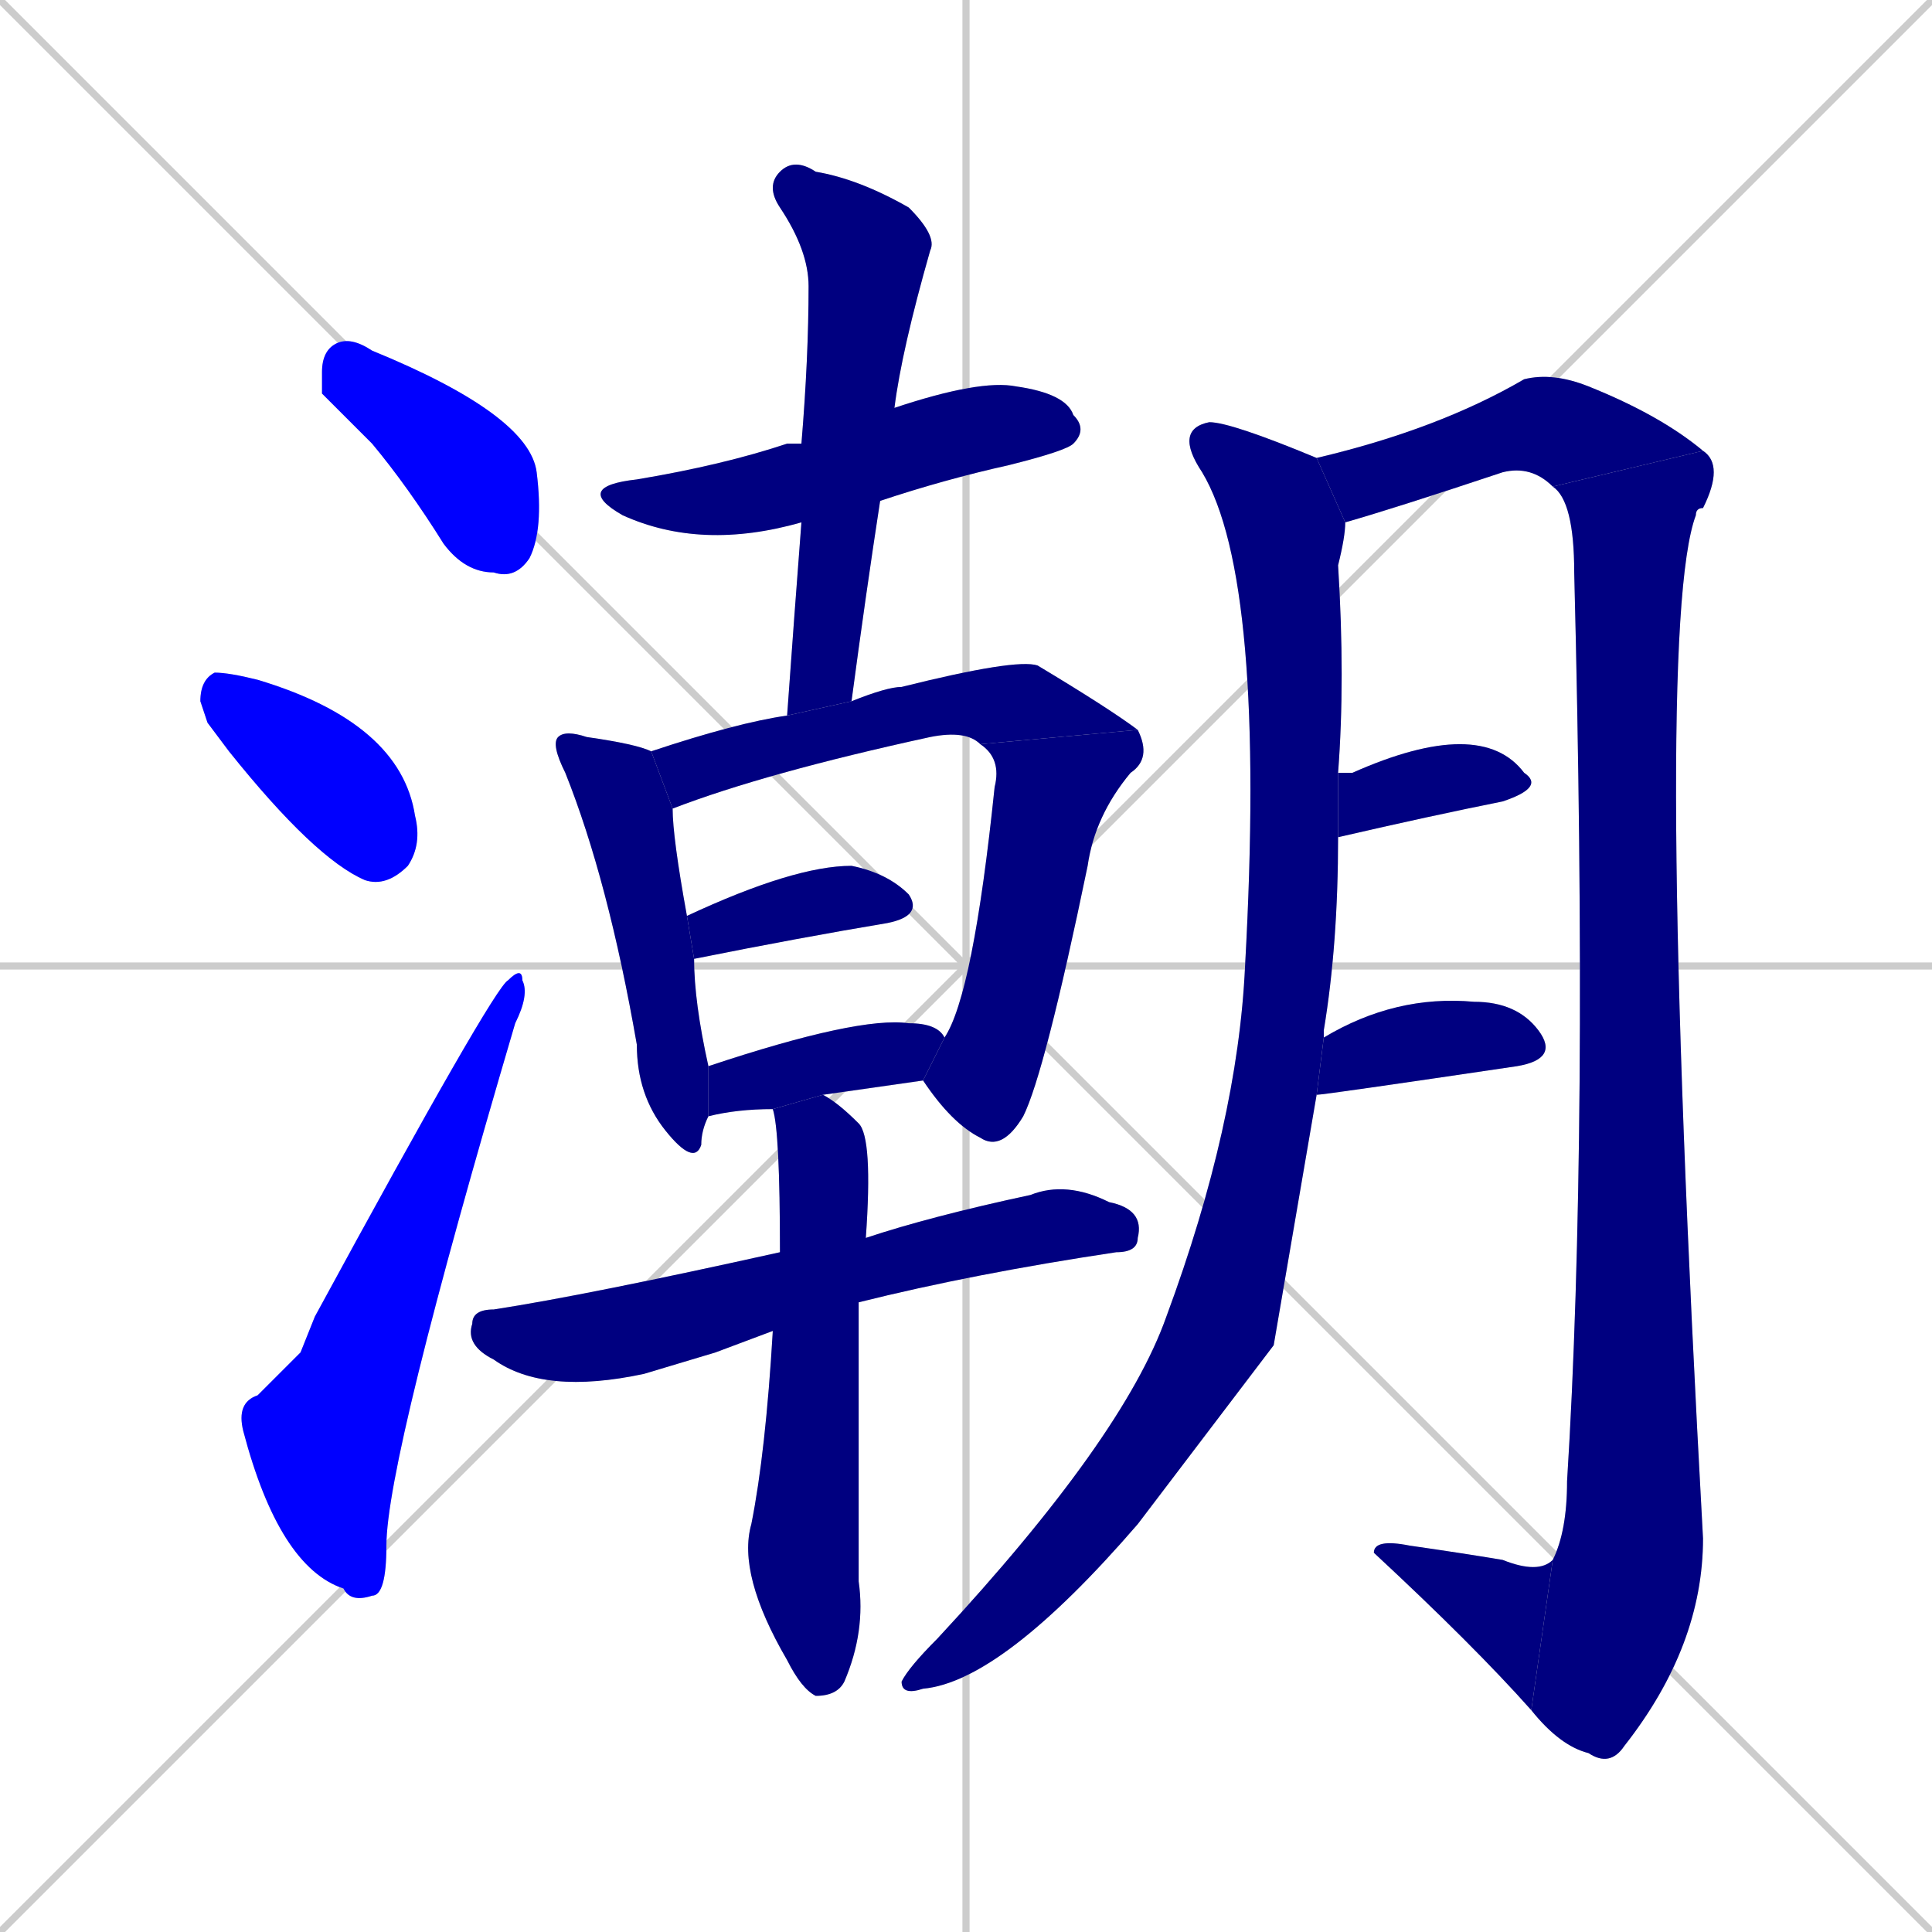 <svg xmlns="http://www.w3.org/2000/svg" xmlns:xlink="http://www.w3.org/1999/xlink" width="270" height="270"><defs><clipPath id="clip-mask-1"><rect x="45" y="47" width="31" height="34"><animate attributeName="x" from="14" to="45" dur="0.115" begin="0; animate18.end + 1" id="animate1" fill="freeze"/></rect></clipPath><clipPath id="clip-mask-2"><rect x="28" y="94" width="31" height="30"><set attributeName="x" to="-3" begin="0; animate18.end + 1" /><animate attributeName="x" from="-3" to="28" dur="0.115" begin="animate1.end + 0.5" id="animate2" fill="freeze"/></rect></clipPath><clipPath id="clip-mask-3"><rect x="33" y="135" width="41" height="89"><set attributeName="y" to="224" begin="0; animate18.end + 1" /><animate attributeName="y" from="224" to="135" dur="0.330" begin="animate2.end + 0.5" id="animate3" fill="freeze"/></rect></clipPath><clipPath id="clip-mask-4"><rect x="80" y="53" width="72" height="24"><set attributeName="x" to="8" begin="0; animate18.end + 1" /><animate attributeName="x" from="8" to="80" dur="0.267" begin="animate3.end + 0.5" id="animate4" fill="freeze"/></rect></clipPath><clipPath id="clip-mask-5"><rect x="107" y="22" width="24" height="78"><set attributeName="y" to="-56" begin="0; animate18.end + 1" /><animate attributeName="y" from="-56" to="22" dur="0.289" begin="animate4.end + 0.5" id="animate5" fill="freeze"/></rect></clipPath><clipPath id="clip-mask-6"><rect x="77" y="102" width="22" height="61"><set attributeName="y" to="41" begin="0; animate18.end + 1" /><animate attributeName="y" from="41" to="102" dur="0.226" begin="animate5.end + 0.5" id="animate6" fill="freeze"/></rect></clipPath><clipPath id="clip-mask-7"><rect x="91" y="92" width="68" height="21"><set attributeName="x" to="23" begin="0; animate18.end + 1" /><animate attributeName="x" from="23" to="91" dur="0.252" begin="animate6.end + 0.5" id="animate7" fill="freeze"/></rect></clipPath><clipPath id="clip-mask-8"><rect x="129" y="102" width="32" height="59"><set attributeName="y" to="43" begin="0; animate18.end + 1" /><animate attributeName="y" from="43" to="102" dur="0.219" begin="animate7.end" id="animate8" fill="freeze"/></rect></clipPath><clipPath id="clip-mask-9"><rect x="96" y="121" width="33" height="13"><set attributeName="x" to="63" begin="0; animate18.end + 1" /><animate attributeName="x" from="63" to="96" dur="0.122" begin="animate8.end + 0.5" id="animate9" fill="freeze"/></rect></clipPath><clipPath id="clip-mask-10"><rect x="99" y="142" width="33" height="14"><set attributeName="x" to="66" begin="0; animate18.end + 1" /><animate attributeName="x" from="66" to="99" dur="0.122" begin="animate9.end + 0.5" id="animate10" fill="freeze"/></rect></clipPath><clipPath id="clip-mask-11"><rect x="65" y="165" width="95" height="30"><set attributeName="x" to="-30" begin="0; animate18.end + 1" /><animate attributeName="x" from="-30" to="65" dur="0.352" begin="animate10.end + 0.5" id="animate11" fill="freeze"/></rect></clipPath><clipPath id="clip-mask-12"><rect x="103" y="153" width="19" height="84"><set attributeName="y" to="69" begin="0; animate18.end + 1" /><animate attributeName="y" from="69" to="153" dur="0.311" begin="animate11.end + 0.5" id="animate12" fill="freeze"/></rect></clipPath><clipPath id="clip-mask-13"><rect x="126" y="59" width="62" height="178"><set attributeName="y" to="-119" begin="0; animate18.end + 1" /><animate attributeName="y" from="-119" to="59" dur="0.659" begin="animate12.end + 0.5" id="animate13" fill="freeze"/></rect></clipPath><clipPath id="clip-mask-14"><rect x="184" y="52" width="54" height="21"><set attributeName="x" to="130" begin="0; animate18.end + 1" /><animate attributeName="x" from="130" to="184" dur="0.200" begin="animate13.end + 0.5" id="animate14" fill="freeze"/></rect></clipPath><clipPath id="clip-mask-15"><rect x="214" y="63" width="27" height="184"><set attributeName="y" to="-121" begin="0; animate18.end + 1" /><animate attributeName="y" from="-121" to="63" dur="0.681" begin="animate14.end" id="animate15" fill="freeze"/></rect></clipPath><clipPath id="clip-mask-16"><rect x="192" y="215" width="25" height="24"><set attributeName="x" to="217" begin="0; animate18.end + 1" /><animate attributeName="x" from="217" to="192" dur="0.093" begin="animate15.end" id="animate16" fill="freeze"/></rect></clipPath><clipPath id="clip-mask-17"><rect x="187" y="104" width="29" height="13"><set attributeName="x" to="158" begin="0; animate18.end + 1" /><animate attributeName="x" from="158" to="187" dur="0.107" begin="animate16.end + 0.5" id="animate17" fill="freeze"/></rect></clipPath><clipPath id="clip-mask-18"><rect x="184" y="139" width="34" height="14"><set attributeName="x" to="150" begin="0; animate18.end + 1" /><animate attributeName="x" from="150" to="184" dur="0.126" begin="animate17.end + 0.5" id="animate18" fill="freeze"/></rect></clipPath></defs><path d="M 0 0 L 270 270 M 270 0 L 0 270 M 135 0 L 135 270 M 0 135 L 270 135" stroke="#CCCCCC" /><path d="M 45 55 L 45 52 Q 45 49 47 48 Q 49 47 52 49 Q 74 58 75 66 Q 76 74 74 78 Q 72 81 69 80 Q 65 80 62 76 Q 57 68 52 62" fill="#CCCCCC"/><path d="M 29 101 L 28 98 Q 28 95 30 94 Q 32 94 36 95 L 36 95 Q 56 101 58 114 Q 59 118 57 121 Q 54 124 51 123 Q 44 120 32 105" fill="#CCCCCC"/><path d="M 42 189 L 44 184 Q 69 138 71 137 Q 73 135 73 137 Q 74 139 72 143 Q 54 204 54 216 Q 54 223 52 223 Q 49 224 48 222 Q 39 219 34 200 Q 33 196 36 195" fill="#CCCCCC"/><path d="M 112 73 Q 98 77 87 72 Q 80 68 89 67 Q 101 65 110 62 Q 111 62 112 62 L 125 57 Q 137 53 142 54 Q 149 55 150 58 Q 152 60 150 62 Q 149 63 141 65 Q 132 67 123 70" fill="#CCCCCC"/><path d="M 110 100 Q 111 86 112 73 L 112 62 Q 113 50 113 40 Q 113 35 109 29 Q 107 26 109 24 Q 111 22 114 24 Q 120 25 127 29 Q 131 33 130 35 Q 126 49 125 57 L 123 70 Q 121 83 119 98" fill="#CCCCCC"/><path d="M 99 156 Q 98 158 98 160 Q 97 163 93 158 Q 89 153 89 146 Q 85 123 79 108 Q 77 104 78 103 Q 79 102 82 103 Q 89 104 91 105 L 94 113 Q 94 117 96 128 L 97 134 Q 97 140 99 149" fill="#CCCCCC"/><path d="M 91 105 Q 103 101 110 100 L 119 98 Q 124 96 126 96 Q 142 92 145 93 Q 155 99 159 102 L 137 104 Q 135 102 130 103 Q 107 108 94 113" fill="#CCCCCC"/><path d="M 132 145 Q 136 139 139 110 Q 140 106 137 104 L 159 102 Q 161 106 158 108 Q 153 114 152 121 Q 146 150 143 156 Q 140 161 137 159 Q 133 157 129 151" fill="#CCCCCC"/><path d="M 96 128 Q 111 121 119 121 Q 124 122 127 125 Q 129 128 124 129 Q 112 131 97 134" fill="#CCCCCC"/><path d="M 108 155 Q 103 155 99 156 L 99 149 Q 120 142 127 143 Q 131 143 132 145 L 129 151 Q 122 152 115 153" fill="#CCCCCC"/><path d="M 100 189 L 90 192 Q 76 195 69 190 Q 65 188 66 185 Q 66 183 69 183 Q 82 181 109 175 L 121 173 Q 130 170 144 167 Q 149 165 155 168 Q 160 169 159 173 Q 159 175 156 175 Q 136 178 120 182 L 108 186" fill="#CCCCCC"/><path d="M 109 175 Q 109 158 108 155 L 115 153 Q 117 154 120 157 Q 122 159 121 173 L 120 182 Q 120 200 120 221 Q 121 228 118 235 Q 117 237 114 237 Q 112 236 110 232 Q 103 220 105 213 Q 107 203 108 186" fill="#CCCCCC"/><path d="M 178 188 L 159 213 Q 140 235 129 236 Q 126 237 126 235 Q 127 233 131 229 Q 157 201 163 184 Q 173 157 174 135 Q 177 81 168 66 Q 164 60 169 59 Q 172 59 184 64 L 188 73 Q 188 75 187 79 Q 188 95 187 108 L 187 117 Q 187 132 185 144 Q 185 145 185 145 L 184 153" fill="#CCCCCC"/><path d="M 184 64 Q 201 60 213 53 Q 217 52 222 54 Q 232 58 238 63 L 217 68 Q 214 65 210 66 Q 195 71 188 73" fill="#CCCCCC"/><path d="M 238 63 Q 241 65 238 71 Q 237 71 237 72 Q 231 88 238 215 Q 238 230 227 244 Q 225 247 222 245 Q 218 244 214 239 L 217 218 Q 219 214 219 207 Q 222 159 220 80 Q 220 70 217 68" fill="#CCCCCC"/><path d="M 214 239 Q 206 230 192 217 Q 192 215 197 216 Q 204 217 210 218 Q 215 220 217 218" fill="#CCCCCC"/><path d="M 187 108 Q 188 108 189 108 Q 198 104 204 104 Q 210 104 213 108 Q 216 110 210 112 Q 200 114 187 117" fill="#CCCCCC"/><path d="M 185 145 Q 195 139 206 140 Q 212 140 215 144 Q 218 148 212 149 Q 185 153 184 153" fill="#CCCCCC"/><path d="M 45 55 L 45 52 Q 45 49 47 48 Q 49 47 52 49 Q 74 58 75 66 Q 76 74 74 78 Q 72 81 69 80 Q 65 80 62 76 Q 57 68 52 62" fill="#0000ff" clip-path="url(#clip-mask-1)" /><path d="M 29 101 L 28 98 Q 28 95 30 94 Q 32 94 36 95 L 36 95 Q 56 101 58 114 Q 59 118 57 121 Q 54 124 51 123 Q 44 120 32 105" fill="#0000ff" clip-path="url(#clip-mask-2)" /><path d="M 42 189 L 44 184 Q 69 138 71 137 Q 73 135 73 137 Q 74 139 72 143 Q 54 204 54 216 Q 54 223 52 223 Q 49 224 48 222 Q 39 219 34 200 Q 33 196 36 195" fill="#0000ff" clip-path="url(#clip-mask-3)" /><path d="M 112 73 Q 98 77 87 72 Q 80 68 89 67 Q 101 65 110 62 Q 111 62 112 62 L 125 57 Q 137 53 142 54 Q 149 55 150 58 Q 152 60 150 62 Q 149 63 141 65 Q 132 67 123 70" fill="#000080" clip-path="url(#clip-mask-4)" /><path d="M 110 100 Q 111 86 112 73 L 112 62 Q 113 50 113 40 Q 113 35 109 29 Q 107 26 109 24 Q 111 22 114 24 Q 120 25 127 29 Q 131 33 130 35 Q 126 49 125 57 L 123 70 Q 121 83 119 98" fill="#000080" clip-path="url(#clip-mask-5)" /><path d="M 99 156 Q 98 158 98 160 Q 97 163 93 158 Q 89 153 89 146 Q 85 123 79 108 Q 77 104 78 103 Q 79 102 82 103 Q 89 104 91 105 L 94 113 Q 94 117 96 128 L 97 134 Q 97 140 99 149" fill="#000080" clip-path="url(#clip-mask-6)" /><path d="M 91 105 Q 103 101 110 100 L 119 98 Q 124 96 126 96 Q 142 92 145 93 Q 155 99 159 102 L 137 104 Q 135 102 130 103 Q 107 108 94 113" fill="#000080" clip-path="url(#clip-mask-7)" /><path d="M 132 145 Q 136 139 139 110 Q 140 106 137 104 L 159 102 Q 161 106 158 108 Q 153 114 152 121 Q 146 150 143 156 Q 140 161 137 159 Q 133 157 129 151" fill="#000080" clip-path="url(#clip-mask-8)" /><path d="M 96 128 Q 111 121 119 121 Q 124 122 127 125 Q 129 128 124 129 Q 112 131 97 134" fill="#000080" clip-path="url(#clip-mask-9)" /><path d="M 108 155 Q 103 155 99 156 L 99 149 Q 120 142 127 143 Q 131 143 132 145 L 129 151 Q 122 152 115 153" fill="#000080" clip-path="url(#clip-mask-10)" /><path d="M 100 189 L 90 192 Q 76 195 69 190 Q 65 188 66 185 Q 66 183 69 183 Q 82 181 109 175 L 121 173 Q 130 170 144 167 Q 149 165 155 168 Q 160 169 159 173 Q 159 175 156 175 Q 136 178 120 182 L 108 186" fill="#000080" clip-path="url(#clip-mask-11)" /><path d="M 109 175 Q 109 158 108 155 L 115 153 Q 117 154 120 157 Q 122 159 121 173 L 120 182 Q 120 200 120 221 Q 121 228 118 235 Q 117 237 114 237 Q 112 236 110 232 Q 103 220 105 213 Q 107 203 108 186" fill="#000080" clip-path="url(#clip-mask-12)" /><path d="M 178 188 L 159 213 Q 140 235 129 236 Q 126 237 126 235 Q 127 233 131 229 Q 157 201 163 184 Q 173 157 174 135 Q 177 81 168 66 Q 164 60 169 59 Q 172 59 184 64 L 188 73 Q 188 75 187 79 Q 188 95 187 108 L 187 117 Q 187 132 185 144 Q 185 145 185 145 L 184 153" fill="#000080" clip-path="url(#clip-mask-13)" /><path d="M 184 64 Q 201 60 213 53 Q 217 52 222 54 Q 232 58 238 63 L 217 68 Q 214 65 210 66 Q 195 71 188 73" fill="#000080" clip-path="url(#clip-mask-14)" /><path d="M 238 63 Q 241 65 238 71 Q 237 71 237 72 Q 231 88 238 215 Q 238 230 227 244 Q 225 247 222 245 Q 218 244 214 239 L 217 218 Q 219 214 219 207 Q 222 159 220 80 Q 220 70 217 68" fill="#000080" clip-path="url(#clip-mask-15)" /><path d="M 214 239 Q 206 230 192 217 Q 192 215 197 216 Q 204 217 210 218 Q 215 220 217 218" fill="#000080" clip-path="url(#clip-mask-16)" /><path d="M 187 108 Q 188 108 189 108 Q 198 104 204 104 Q 210 104 213 108 Q 216 110 210 112 Q 200 114 187 117" fill="#000080" clip-path="url(#clip-mask-17)" /><path d="M 185 145 Q 195 139 206 140 Q 212 140 215 144 Q 218 148 212 149 Q 185 153 184 153" fill="#000080" clip-path="url(#clip-mask-18)" /></svg>